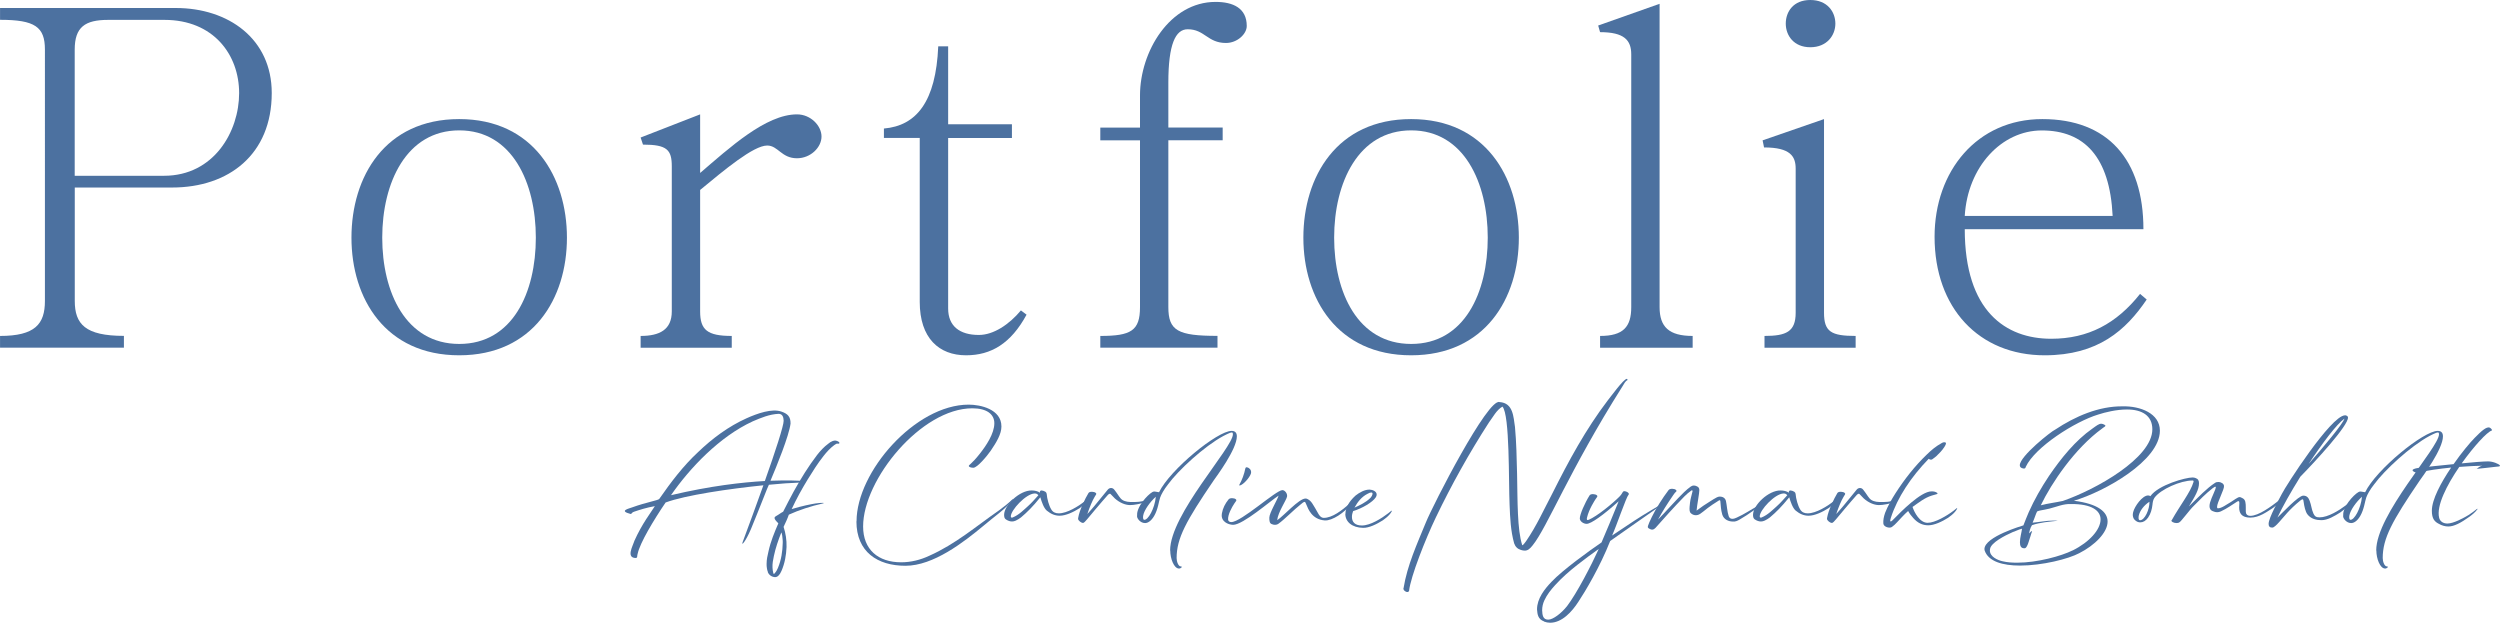 <?xml version="1.0" encoding="UTF-8"?><svg id="Layer_1" xmlns="http://www.w3.org/2000/svg" width="134.41mm" height="33.47mm" viewBox="0 0 381.01 94.88"><defs><style>.cls-1{fill:#4c71a0;stroke-width:0px;}</style></defs><path class="cls-1" d="M0,53v-1.8c5.33,0,6.84-1.8,6.84-5.33V7.56c0-3.46-1.51-4.54-6.84-4.54v-1.8h26.79c7.99,0,14.62,4.68,14.62,12.96,0,9.36-6.55,14.4-15.19,14.4h-14.83v17.28c0,3.53,1.58,5.33,7.49,5.33v1.8H0ZM11.38,26.79h13.61c7.63,0,11.45-6.77,11.45-12.6s-3.89-11.16-11.38-11.16h-8.57c-3.53,0-5.11,1.08-5.11,4.54v19.23Z"/><path class="cls-1" d="M86.4,36.22c0,9.29-5.18,17.93-16.42,17.93s-16.42-8.64-16.42-17.93,5.11-18.07,16.42-18.07,16.42,8.86,16.42,18.07ZM58.25,36.22c0,8.35,3.6,16.2,11.74,16.2s11.67-7.85,11.67-16.2-3.6-16.35-11.67-16.35-11.74,7.99-11.74,16.35Z"/><path class="cls-1" d="M97.63,53v-1.8c2.88,0,4.75-.94,4.75-3.74v-22.11c0-2.52-.72-3.31-4.39-3.31l-.36-1.08,9.07-3.53v8.93c4.46-3.82,10.01-8.93,14.76-8.93,2.09,0,3.74,1.73,3.74,3.38s-1.66,3.31-3.74,3.31c-2.38,0-2.88-1.94-4.54-1.94-2.09,0-6.55,3.74-10.22,6.77v18.51c0,2.81,1.08,3.74,4.82,3.74v1.8h-13.9Z"/><path class="cls-1" d="M134.71,21.03v-1.44c4.97-.43,7.92-4.1,8.28-12.53h1.51v11.88h9.72v2.09h-9.72v25.99c0,2.66,1.73,4.03,4.68,4.03,2.23,0,4.61-1.58,6.41-3.74l.86.65c-2.38,4.39-5.4,6.19-9.22,6.19-4.1,0-7.06-2.59-7.06-8.14v-24.99h-5.47Z"/><path class="cls-1" d="M167.69,53v-1.8c4.68,0,6.05-.79,6.05-4.39v-25.42h-6.05v-1.94h6.05v-4.9c0-6.7,4.54-14.26,11.52-14.26,2.66,0,4.75.94,4.75,3.67,0,1.22-1.44,2.59-3.17,2.59-2.81,0-3.24-2.09-5.83-2.09-1.87,0-2.95,2.3-2.95,8.14v6.84h8.28v1.94h-8.28v25.42c0,3.6,1.44,4.39,7.49,4.39v1.8h-17.86Z"/><path class="cls-1" d="M231.48,36.22c0,9.29-5.18,17.93-16.42,17.93s-16.42-8.64-16.42-17.93,5.11-18.07,16.42-18.07,16.42,8.86,16.42,18.07ZM203.33,36.22c0,8.35,3.6,16.2,11.74,16.2s11.67-7.85,11.67-16.2-3.6-16.35-11.67-16.35-11.74,7.99-11.74,16.35Z"/><path class="cls-1" d="M243.86,53v-1.8c3.53,0,4.75-1.37,4.75-4.39V8.28c0-2.16-1.08-3.38-4.75-3.38l-.29-1.01,9.36-3.31v46.23c0,3.02,1.44,4.39,5.04,4.39v1.8h-14.11Z"/><path class="cls-1" d="M268.92,53v-1.8c3.31,0,4.75-.65,4.75-3.53v-21.96c0-1.87-.79-3.24-4.82-3.24l-.22-1.08,9.36-3.24v29.52c0,2.88,1.08,3.53,4.82,3.53v1.8h-13.9ZM279.72,3.6c0,1.8-1.3,3.6-3.82,3.6s-3.74-1.8-3.74-3.6,1.15-3.6,3.74-3.6,3.82,1.8,3.82,3.6Z"/><path class="cls-1" d="M299.44,34.92c0,12.53,6.26,16.71,13.18,16.71,5.62,0,9.94-2.3,13.54-6.84l1.01.86c-3.17,4.68-7.42,8.5-15.55,8.5-10.01,0-16.78-7.2-16.78-18.07,0-10.01,6.48-17.93,16.42-17.93s15.41,6.12,15.41,16.78h-27.22ZM321.98,32.91c-.43-9-4.32-13.03-10.8-13.03-6.12,0-11.3,5.54-11.74,13.03h22.54Z"/><path class="cls-1" d="M96.65,82.49c1.23-2.75,2.59-4.43,3.15-5.35-1.34.24-2.31.56-3.17.85-.45.16-.34.38-.54.34-1.82-.48-.29-.8.27-1.01,2.05-.75,3.99-1.07,4.11-1.28,1.78-2.56,3.65-5.03,5.92-7.14,2.19-2.1,4.63-3.91,7.38-5.15,1.65-.74,3.89-1.54,5.35-1.01.93.32,1.38.78,1.36,1.82-.24,1.89-2.1,6.45-3.06,8.71,2.77-.11,4.42,0,4.74.02.91.03.48.24-.48.27-1.1.03-2.69.14-4.5.32-.16.34-.26.56-.29.66-1.39,3.46-1.78,4.53-2.46,6.13-.83,1.94-1.49,2.59-1.26,1.97.99-2.66,2.13-5.76,3.17-8.68-5.19.53-11.86,1.5-14.9,2.62-1.83,2.69-3.91,6.16-4.26,7.8-.11.24.02.67-.3.66-1.49-.02-.45-1.82-.22-2.55ZM116.56,73.32c1.6-4.51,2.88-8.44,2.87-9.19-.02-.58-.18-1.04-.75-1.06-1.42.06-2.71.61-3.97,1.15-5.04,2.32-9.57,7.09-12.45,11.25,6-1.42,10.88-1.97,14.31-2.16Z"/><path class="cls-1" d="M117.02,87.15c-.08-.18-.11-.35-.14-.53-.05-.24-.05-.46-.05-.69,0-.66.14-1.28.29-1.9.32-1.49.9-2.88,1.5-4.27-.14-.14-.32-.32-.45-.5-.19-.26-.18-.46.11-.61.4-.21.67-.46,1.07-.66.53-1.02,1.01-2,1.63-3.12,1.07-1.92,2.21-3.78,3.54-5.52.5-.64,1.06-1.25,1.73-1.74.19-.16.38-.29.62-.38.34-.14.64-.1.94.1.06.05.14.11.11.21-.02.08-.13.1-.19.08-.24-.05-.4.08-.58.21-.62.46-1.15,1.04-1.63,1.65-.91,1.15-1.68,2.39-2.45,3.63-.91,1.5-1.68,2.9-2.42,4.48,1.7-.51,2.83-.72,3.58-.85.91-.14,1.76-.13,1.06.02-1.58.34-3.62,1.01-5.07,1.68-.22.64-.5,1.22-.8,1.86.32.98.48,2.02.45,3.06-.05,1.25-.26,2.48-.77,3.65-.11.27-.27.53-.48.74-.14.14-.32.21-.51.21-.48-.02-.93-.32-1.1-.78ZM118.57,86.53c.5-1.22.69-2.48.72-3.79.02-.37-.05-.74-.08-1.1-.02-.16-.08-.37-.13-.5-.46,1.15-.88,2.37-1.14,3.6-.13.59-.24,1.17-.21,1.78.02.29.05.58.13.85.05.13.1.13.18.03.24-.26.4-.54.53-.86Z"/><path class="cls-1" d="M130.54,79.45c0-7.54,8.96-17.78,17.09-17.78,1.79,0,4.99.69,4.99,3.33,0,1.15-.74,2.38-1.62,3.68-.53.77-2.05,2.61-2.66,2.61-.35,0-.69-.11-.69-.27,0-.19.42-.27,1.67-1.86.96-1.22,2.22-3.06,2.22-4.66,0-1.33-1.1-2.27-3.35-2.27-7.78,0-16.65,10.84-16.65,18.01,0,3.52,2.29,5.46,5.81,5.46,1.47,0,2.95-.37,4.26-.99,4.02-1.78,7.15-4.5,10.61-6.9.7-.51,1.41-1.06,2.05-1.67.03-.06.19-.05.1.03-1.23,1.52-2.93,2.62-4.42,3.91-3.11,2.59-7.71,6.15-11.96,6.15s-7.47-2.11-7.47-6.77Z"/><path class="cls-1" d="M153.32,79.18c-.26-.16-.29-.46-.29-.72,0-1.47,2.37-3.75,4.21-3.71.45,0,.94.11,1.25.34-.05-.27.1-.34.27-.34.21.02.4.1.58.21.11.08.16.19.18.32.05.72.35,1.81.69,2.35.24.42.62.61,1.14.61,1.28,0,2.99-1.07,4.05-1.89.13-.1.27-.22.42-.34.03-.02.05-.03.08-.02.05.03,0,.06,0,.08-.08.19-.21.35-.34.5-.29.34-.66.62-1.02.88-.93.59-2.11,1.15-3.04,1.15-.72,0-1.34-.26-1.97-.78-.46-.4-.77-1.31-.98-2.03-1.18,1.46-1.97,2.24-2.95,3.07-.24.19-.51.35-.78.48-.21.1-.4.14-.59.14-.3,0-.61-.11-.9-.3ZM156.7,77.11c.54-.48,1.04-1.07,1.55-1.63-.13-.16-.29-.29-.58-.27-1.33.05-3.62,2.54-3.62,3.49,0,.24.19.21.3.16.94-.38,1.73-1.2,2.34-1.74Z"/><path class="cls-1" d="M164.3,79.08s0-.11.02-.16c.19-1.17,1.07-2.96,1.57-3.78.18-.29.9-.21,1.1-.02.1.08.1.16.05.26-.1.13-.19.32-.26.43-.29.48-.69,1.42-1.07,2.53.37-.42.77-.83,1.1-1.25.69-.83,1.36-1.65,2.03-2.48.26-.3.7-.32.96,0,.5.62.62.91.98,1.34.32.38.85.54,1.5.56.82.02,1.68,0,2.64-.32.03,0,.08-.02.13-.02.02,0,.03.02.05.02.02.03,0,.05-.02.06-.16.14-.35.24-.56.3-.5.18-1.7.45-2.32.43-.77-.02-1.58-.38-2.29-1.01-.22-.21-.43-.43-.64-.66-.13-.16-.34.02-.48.18-.19.19-1.34,1.55-1.82,2.11-.4.45-1.26,1.55-1.63,1.92-.11.1-.18.18-.32.18-.21,0-.72-.35-.72-.64Z"/><path class="cls-1" d="M178.33,83.9c0-5.52,9.57-15.67,9.57-17.72,0-.08-.02-.14-.03-.19s-.06-.08-.13-.08c-.34,0-1.2.51-1.3.54-2.91,1.57-6.88,5.23-8.45,7.4-.61.77-1.02,1.52-1.18,1.98-.19.51-.32,1.79-.91,2.8-.45.77-.96,1.09-1.39,1.09-.72,0-1.22-.7-1.22-1.02,0-.18,0-.34.02-.51.24-1.5,2.11-3.27,2.53-3.27.1-.02.14,0,.19,0,.3.05.45.06.61.1,1.71-3.49,8.92-9.35,11.06-9.35.5,0,.8.26.8.83,0,1.97-3.12,6.13-3.55,6.75-4.19,6.16-5.63,8.79-5.63,11.8,0,.54.26,1.28.64,1.28.34,0,.02.32-.27.32-.78,0-1.34-1.52-1.34-2.75ZM176.15,75.71c-.88.78-1.78,2.05-1.92,2.85-.05.27-.05.62.14.66.58.1,1.62-1.71,1.78-3.51Z"/><path class="cls-1" d="M186.22,78.25c.14-.8.5-1.5,1.02-2.14.21-.27.9-.21,1.1-.02.1.08.1.16.05.26-.1.13-.18.26-.26.37-.38.56-1.04,1.75-.96,2.5.03.21.21.35.48.35,1.52,0,6.82-4.87,7.79-4.87.38,0,.8.53.71.99-.11.56-1.39,2.39-1.5,3.59.99-.64,3.31-3.3,4.32-3.3.11,0,.24.03.34.1.58.29.83.91,1.17,1.44.3.45.61,1.41,1.25,1.41,1.34,0,2.75-1.12,4.07-2.26.03-.02.05-.03.06-.03.08,0,.11.1.03.18-.93,1.3-2.88,2.58-3.99,2.5-1.95-.16-2.51-1.7-2.82-2.45-.1-.27-.16-.38-.27-.38-.13,0-.43.26-.62.42-.91.7-2.43,2.26-3.33,2.9-.18.13-.35.18-.53.18-.16,0-.32-.03-.48-.1-.37-.11-.4-.5-.4-.99,0-.72,1.26-2.77,1.41-3.36-1.25.8-5.41,4.45-6.93,4.45-.77-.02-1.92-.51-1.71-1.71ZM188.92,73.8c.32-.54.72-1.57.86-2.35.05-.19.1-.27.3-.22.29.06.64.37.59.82-.03.43-.86,1.52-1.52,1.87-.24.11-.37.11-.24-.11Z"/><path class="cls-1" d="M205.05,78.32c0-.83.45-1.81,1.55-2.8.58-.45,1.36-.91,2.14-.9.46.02,1.07.27,1.07.75,0,.13-.03.27-.13.42-.48.75-2.06,1.68-3.46,2.11-.11.27-.18.58-.18.88,0,.74.42,1.31,1.52,1.31,1.28,0,2.99-1.07,4.05-1.89.13-.1.27-.22.42-.34.03-.02.05-.03.08-.02.05.03,0,.06,0,.08-.08.19-.21.35-.34.5-.29.34-.66.62-1.02.88-.93.59-2.08,1.17-3.01,1.15-1.67-.03-2.71-.91-2.71-2.14ZM208.81,75.93c.19-.18.37-.48.37-.69,0-.11-.06-.18-.19-.18s-.32.05-.59.21c-.88.45-1.49,1.22-1.97,2.1.83-.38,1.7-.78,2.38-1.44Z"/><path class="cls-1" d="M213.91,89.63c.56-3.46,2.06-6.74,3.38-9.96,1.12-2.77,9.48-19.06,11.25-18.39,2.1.13,2.11,2.27,2.35,3.79.22,2.39.26,4.77.32,7.16.08,4.11.02,8.52.78,10.84.08.18.53-.56.59-.59,1.58-2.29,2.72-4.83,4.02-7.3,2.46-4.91,5.09-9.78,8.44-14.17.34-.4,2.4-3.27,2.9-3.27.06,0,.1.06.1.19-.38.18-.5.56-.74.91-8.21,13.01-11.48,21.51-13.72,24.28-.43.54-.74.8-1.2.8-.16,0-.35-.03-.58-.1-.53-.16-.86-.5-1.04-1.02-.53-1.9-.61-3.87-.69-5.83-.16-3.43.05-13.78-1.09-15-.9.5-1.46,1.63-2.08,2.45-2.99,4.64-5.68,9.46-8.07,14.44-1.57,3.27-3.84,9-4.08,11.19-.05.13-.16.18-.27.18-.29,0-.67-.32-.58-.61Z"/><path class="cls-1" d="M235.32,94.71c-.93-.35-1.01-1.06-1.07-1.83,0-1.65,1.14-3.1,2.24-4.24,1.66-1.76,5.79-4.75,7.59-5.97.5-1.14,1.87-4.42,2.61-6.27-2.34,2.11-4.21,3.44-4.88,3.44-.46,0-1.04-.37-1.04-.83,0-.58.74-2.32,1.49-3.51.18-.29.9-.21,1.1-.02.1.08.1.16.05.26-.1.13-.18.26-.26.37-.08.14-.98,1.47-1.28,2.77-.08.32-.02.45.26.34,1.26-.53,3.65-2.48,4.72-3.57.34-.34.4-.61.54-.74.21-.19,1.09.21.8.5-.35.37-1.87,4.85-2.5,6.21l.96-.64c1.65-1.1,3.04-2.06,5.03-3.23l1.52-.9s.06-.05.11-.06c.02,0,.05,0,.06.02.05.03-.02.05-.03.05-.08.08-.16.14-.26.21-1.02.72-2.05,1.44-3.09,2.16l-4.59,3.22c-1.54,3.92-3.84,7.76-4.85,9.27-.98,1.52-2.5,3.19-4.31,3.19-.3,0-.62-.06-.93-.18ZM238.79,92.43c1.55-2.03,3.78-6.37,4.87-8.77-1.09.78-2.19,1.58-3.25,2.42-1.22.96-2.38,1.97-3.42,3.12-.64.7-1.22,1.44-1.62,2.3-.21.46-.34.96-.34,1.52.03.75.13,1.42.93,1.42.75,0,2.03-1.01,2.83-2.02Z"/><path class="cls-1" d="M251.17,80.12c.11-.3.22-.61.58-1.33.61-1.26,1.6-2.85,2.56-4.11.22-.27.9-.21,1.1-.02.1.08.14.19.05.26-.14.11-.26.26-.45.54-1.07,1.57-1.58,2.39-2.32,3.73,1.22-1.25,2.11-2.29,3.03-3.23.61-.62,1.25-1.31,1.97-1.81.3-.21.61-.19.93-.03.26.11.37.3.37.58.02.37-.38,2.43-.42,3.12.67-.51,1.36-.98,2.08-1.42.32-.21.66-.42.99-.59.29-.16.59-.16.9-.05.26.11.43.3.5.58.14.59.19,1.66.43,2.35.24.61.9.35,1.23.19,1.2-.54,2.08-1.17,3.23-1.79l.1-.08s.11-.06.14-.02c.05.05-.03.1-.06.13-.26.24-.53.45-.82.66-.72.51-1.46,1.01-2.22,1.44-.3.16-.59.3-.93.27-.72,0-1.41-.32-1.65-1.04-.24-.86-.21-1.22-.3-2.08-.02-.13-.1-.16-.21-.1-.34.21-.67.42-.99.64-.48.34-.96.67-1.41,1.06-.14.11-.3.22-.46.34-.43.3-.98.29-1.39-.06-.13-.1-.19-.24-.22-.4-.05-.42.02-.83.06-1.25.06-.59.26-1.15.38-1.71.03-.14-.06-.21-.18-.13-.37.26-.72.56-1.06.9-.8.82-1.58,1.65-2.35,2.5l-2.05,2.29c-.29.32-.61.35-.98.11-.19-.11-.24-.21-.16-.42Z"/><path class="cls-1" d="M267.46,79.18c-.26-.16-.29-.46-.29-.72,0-1.47,2.37-3.75,4.21-3.71.45,0,.94.11,1.25.34-.05-.27.1-.34.27-.34.21.02.4.1.58.21.11.08.16.19.18.32.05.72.35,1.81.69,2.35.24.42.62.61,1.14.61,1.28,0,2.99-1.07,4.05-1.89.13-.1.27-.22.42-.34.03-.02.05-.03.08-.02.05.03,0,.06,0,.08-.08.19-.21.35-.34.5-.29.34-.66.62-1.02.88-.93.59-2.11,1.15-3.04,1.15-.72,0-1.34-.26-1.97-.78-.46-.4-.77-1.31-.98-2.03-1.18,1.46-1.97,2.24-2.95,3.07-.24.19-.51.35-.78.48-.21.1-.4.14-.59.14-.3,0-.61-.11-.9-.3ZM270.84,77.11c.54-.48,1.04-1.07,1.55-1.63-.13-.16-.29-.29-.58-.27-1.33.05-3.62,2.54-3.62,3.49,0,.24.19.21.3.16.94-.38,1.73-1.2,2.34-1.74Z"/><path class="cls-1" d="M278.44,79.08s0-.11.02-.16c.19-1.17,1.07-2.96,1.57-3.78.18-.29.9-.21,1.1-.02.1.08.1.16.05.26-.1.13-.19.32-.26.43-.29.48-.69,1.42-1.07,2.53.37-.42.77-.83,1.1-1.25.69-.83,1.36-1.65,2.03-2.48.26-.3.7-.32.96,0,.5.62.62.91.98,1.34.32.38.85.54,1.5.56.82.02,1.68,0,2.64-.32.03,0,.08-.02.13-.02.02,0,.03.02.05.02.02.03,0,.05-.02.06-.16.14-.35.24-.56.3-.5.18-1.7.45-2.32.43-.77-.02-1.58-.38-2.29-1.01-.22-.21-.43-.43-.64-.66-.13-.16-.34.02-.48.18-.19.19-1.34,1.55-1.82,2.11-.4.45-1.26,1.55-1.63,1.92-.11.1-.18.18-.32.18-.21,0-.72-.35-.72-.64Z"/><path class="cls-1" d="M287.03,79.79c-.03-.53.06-1.02.27-1.63.42-1.06.98-2.03,1.58-2.98,1.39-2.16,2.93-4.13,4.79-5.92.74-.72,1.38-1.25,2.27-1.74.16-.1.34-.14.51-.1.22.05.13.32-.11.69-.35.56-.82,1.02-1.26,1.44-.18.14-.38.3-.56.43-.18.13-.34.1-.58-.05-2.71,2.79-4.77,5.92-5.76,8.98-.18.53-.16.85.42.22,1.06-1.09,4.15-4.24,5.76-4.24.32,0,.59.03.85.21.05.02.1.06.08.11-.02.06-.06.08-.11.1-.26.08-.51.14-.77.22-1.1.34-1.98,1.07-2.93,1.73.26.8,1.09,2.42,2.3,2.42,1.12,0,2.93-1.06,3.99-1.87.13-.1.27-.22.42-.34.03-.02.05-.03.08-.02.05.03,0,.06,0,.08-.08.19-.21.35-.34.5-.29.34-.66.62-1.02.88-.93.59-2.11,1.15-3.04,1.15-.88,0-1.63-.37-2.29-1.12-.29-.32-.56-.67-.77-1.06-.61.53-1.14,1.14-1.7,1.73-.24.26-.48.5-.77.7-.35.26-1.28,0-1.31-.53Z"/><path class="cls-1" d="M302.47,83.9c-.02-.06-.03-.14-.03-.21,0-1.89,5.81-3.57,5.94-3.62.26-.7.53-1.33.8-1.98.86-1.94,1.92-3.78,3.09-5.54,1.87-2.74,4.03-5.41,6.61-7.22.67-.48,1.01-.75,1.36-.75.16,0,.32.05.5.16.1.06.14.11.14.14,0,.14-.38.3-.5.43-4.18,3.04-7.73,8.32-9.35,11.7,1.09-.29,2.24-.42,3.35-.66,5.03-1.73,13.65-6.55,13.65-10.92,0-2.08-1.57-3.02-3.86-3.02-1.63,0-3.35.43-4.39.77-3.54,1.07-9.64,4.96-11.04,7.97-.03.16-.11.26-.27.26h-.05c-.42-.05-.59-.24-.59-.5,0-1.39,4.83-5.2,5.39-5.43,3.04-2.02,6.64-3.59,10.29-3.55,2.69-.06,5.67,1.07,5.67,3.71,0,4.58-8.45,9.3-13.11,10.68,3.73.46,5.14,1.73,5.14,3.17,0,1.68-1.97,3.63-4.32,4.82-1.65.88-5.63,1.89-9.03,1.89-2.61,0-4.83-.61-5.39-2.31ZM315.87,83.9c2.59-1.28,4.27-3.2,4.27-4.74,0-1.33-1.34-2.37-4.53-2.34-1.12-.05-2.16.42-3.27.7-1.15.27-1.54.26-1.87.43-.21.38-.37,1.01-.69,1.71.99-.08,2.1-.32,3.19-.32.21,0,.43,0,.64.03-1.26.14-2.67.24-3.92.67-.26.35-.43,1.07-.43,1.26.22-.26.35-.35.42-.35.08,0-.1.29-.18.64-.24.66-.37,1.3-.58,1.65-.16.29-.27.32-.37.32h-.06c-.5,0-.64-.38-.64-.93,0-.67.26-1.52.32-2.05-.53.11-1.25.5-1.38.5-1.23.54-3.38,1.63-3.5,2.61-.02.08-.02.14-.02.21,0,.94,1.14,1.47,1.97,1.65.67.16,1.41.21,2.19.21,3.07,0,6.75-1.02,8.44-1.87Z"/><path class="cls-1" d="M330.97,79.31c1.31-2.35,2.87-4.27,3.33-5.84.05-.16,0-.24-.14-.24-1.82,0-4.88,1.34-5.81,2.64-.22.32-.27.74-.3,1.04-.08.72-.26,1.38-.67,1.98-.35.5-.77.72-1.17.72-.1,0-.19,0-.29-.03-.26-.06-.5-.24-.69-.48-.11-.18-.18-.4-.18-.64,0-.14.03-.29.06-.42.21-.88,1.41-2.53,2.27-2.53.13,0,.24.03.35.11,1.23-1.73,5.39-2.85,6.42-2.85.18,0,.32.03.45.08.4.13.54.4.54.78,0,1.02-.59,2-1.54,3.55,1.62-1.57,2.69-2.74,3.99-3.59.14-.1.32-.13.5-.13.42,0,.85.26.86.61.08.46-1.06,2.53-1.06,3.19,0,.13.03.21.14.21.56,0,1.31-.58,1.97-.96.42-.26,1.06-.75,1.31-.75.16,0,.29.08.5.19.43.22.46.74.46,1.46v.54c0,.34.16.66.69.67,1.28,0,3.23-1.47,4.29-2.29.13-.1.27-.22.42-.34.03-.02.05-.03.08-.02.05.03,0,.06,0,.08-.08.19-.21.35-.34.5-.29.34-.66.62-1.02.88-.93.59-2.08,1.46-3.43,1.46s-1.7-.7-1.7-1.55c0-.34.03-.53.03-.69,0-.14-.03-.27-.14-.27-.05,0-.1.02-.18.06-.8.5-1.55,1.06-2.5,1.5-.19.08-.38.13-.56.13-.21,0-.4-.05-.58-.13-.43-.13-.59-.42-.59-.8,0-.7.56-1.7.86-2.5.16-.43.18-.66-.37-.24-1.09.85-2.02,1.82-2.9,2.71-.62.59-1.9,2.35-2.16,2.48-.13.1-.3.13-.46.13-.43,0-.86-.24-.77-.43ZM327.59,76.47c-.85.54-1.46,1.39-1.62,2.08-.03.11-.14.74.18.74.72,0,1.47-1.65,1.44-2.82Z"/><path class="cls-1" d="M345.75,79.85c0-.94,1.66-3.87,2.02-4.58.59-1.2,7.44-11.86,9.6-11.97.16-.02.3.05.4.14.05.05.06.11.08.18.06,1.23-4.87,6.59-7.27,9.04-1.42,2.29-2.71,4.56-3.49,6.23.71-.67,3.2-3.35,3.94-3.35.59,0,.82.37.98.8.26.67.27,1.28.58,1.95.21.43.42.56.93.56,1.28,0,2.99-1.06,4.05-1.87.13-.1.27-.22.42-.34.03-.02.05-.03.08-.02.05.03,0,.06,0,.08-.08.19-.21.35-.34.5-.29.34-.66.62-1.02.88-.93.59-1.97,1.2-2.9,1.2-.72,0-1.6-.16-2.16-.91-.29-.4-.46-1.15-.56-1.87-.05-.37-.08-.56-.5-.22-1.79,1.46-2.47,2.47-3.22,3.28-.38.42-.8.85-1.04.85-.4.02-.58-.19-.58-.56ZM357.31,63.8c-1.17.83-3.35,3.7-5.46,6.91,2.27-2.58,5.25-6.15,5.46-6.91Z"/><path class="cls-1" d="M362.15,83.9c0-5.52,9.57-15.67,9.57-17.72,0-.08-.02-.14-.03-.19s-.06-.08-.13-.08c-.34,0-1.2.51-1.3.54-2.91,1.57-6.88,5.23-8.45,7.4-.61.77-1.02,1.52-1.18,1.98-.19.51-.32,1.79-.91,2.8-.45.77-.96,1.09-1.39,1.09-.72,0-1.22-.7-1.22-1.02,0-.18,0-.34.02-.51.24-1.5,2.11-3.27,2.53-3.27.1-.02.14,0,.19,0,.3.05.45.06.61.1,1.71-3.49,8.92-9.35,11.06-9.35.5,0,.8.26.8.83,0,1.97-3.12,6.13-3.55,6.75-4.19,6.16-5.63,8.79-5.63,11.8,0,.54.26,1.28.64,1.28.34,0,.02.32-.27.32-.78,0-1.34-1.52-1.34-2.75ZM359.98,75.71c-.88.78-1.78,2.05-1.92,2.85-.05.27-.05.62.14.66.58.1,1.62-1.71,1.78-3.51Z"/><path class="cls-1" d="M371.83,79.9c-.78-.35-1.2-.82-1.2-2.06,0-1.71,1.39-4.29,2.94-6.58-1.78.18-3.67.43-5.25.82-1.44-.51-.02-.74.51-.8.86-.1,2.98-.34,5.11-.54,1.23-1.76,2.5-3.28,3.23-4.02.98-.99,1.79-1.76,2.29-1.54.19.1.46.38.27.45-.69.22-2.69,2.38-4.55,4.99,1.78-.18,3.36-.3,4.02-.3.82,0,1.65.43,1.76.56.08.08.05.18-.08.21-.16.03-.34.03-.5.05-.96.13-1.95.21-2.93.32.03-.02.06-.03.08-.05.42-.34.56-.37.77-.43-.86.02-2.1.06-3.49.18-1.91,2.78-3.51,5.94-3.07,7.75.14.59.67.88,1.26.88.91,0,2.45-.82,3.23-1.3.45-.29.86-.59,1.28-.93.06-.05.11,0,.06.06-.35.48-.82.85-1.28,1.18-1.25.9-2.29,1.44-3.14,1.44-.5,0-.91-.13-1.34-.34ZM377.46,71.45c-.14.05-.32.03-.02,0h.02Z"/></svg>